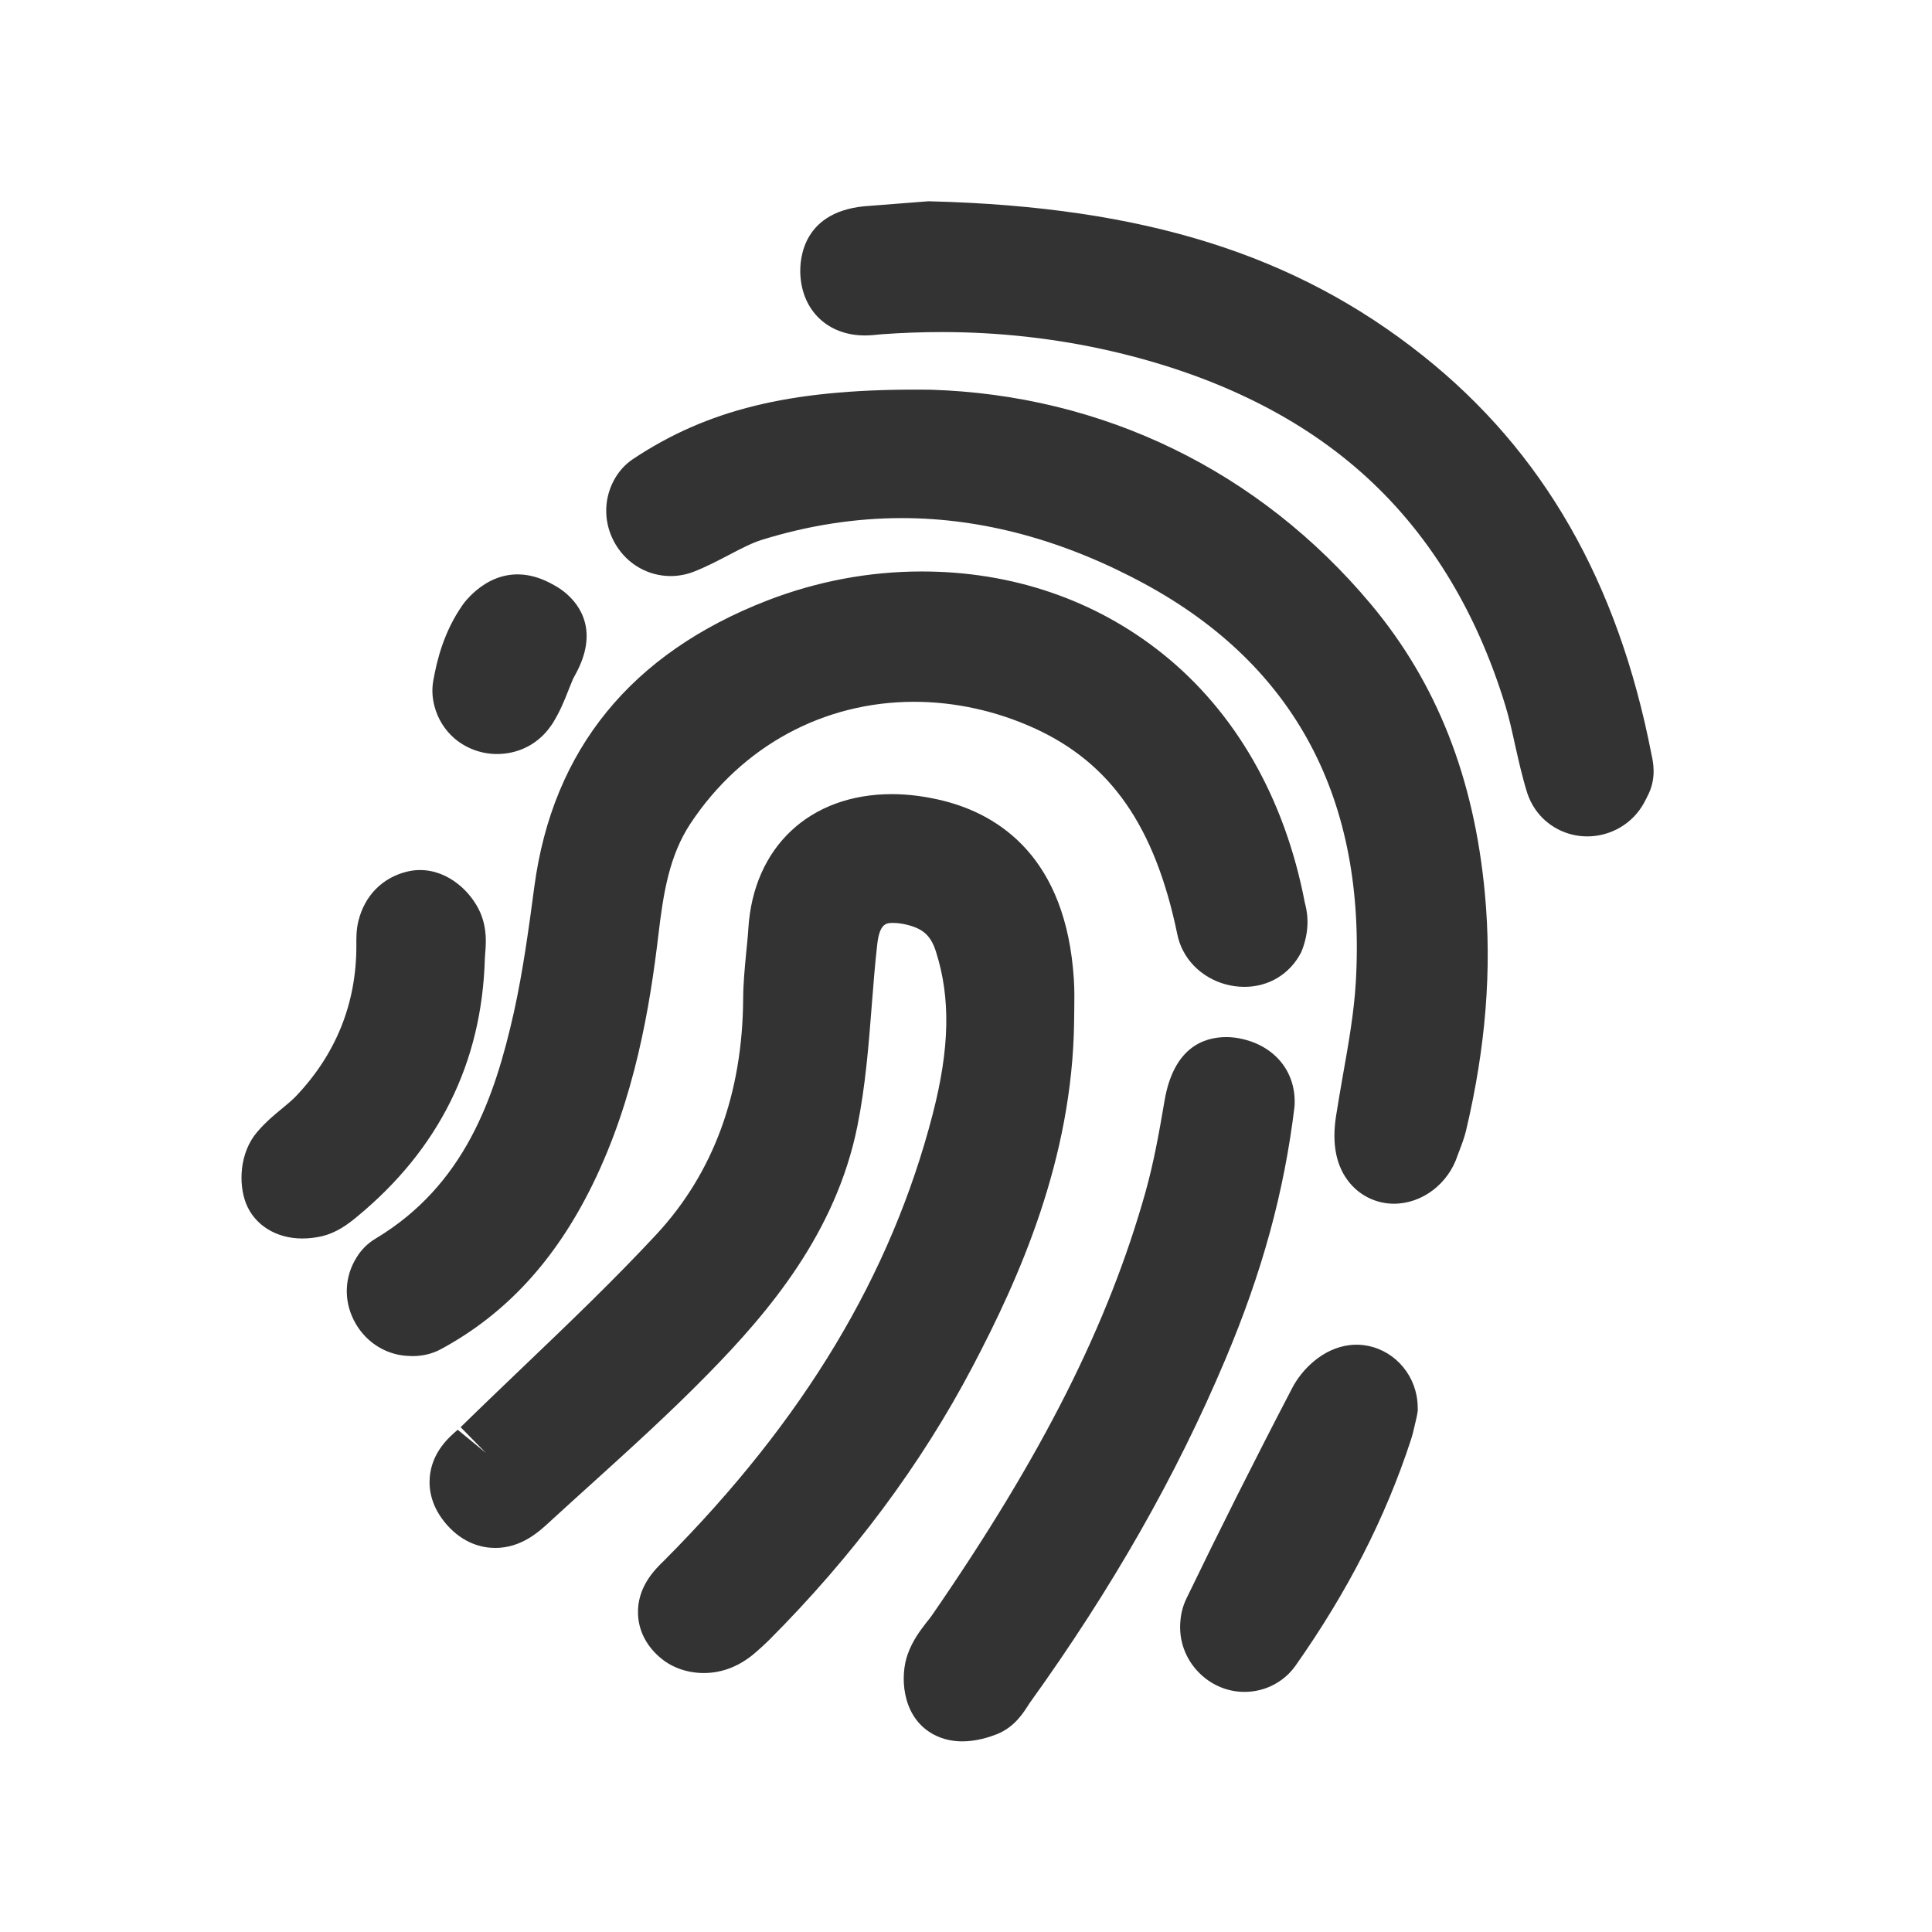 <?xml version="1.0" encoding="UTF-8"?>
<svg width="24px" height="24px" viewBox="0 0 24 24" version="1.1" xmlns="http://www.w3.org/2000/svg" xmlns:xlink="http://www.w3.org/1999/xlink">
    <title>⭕ Application / Security Fingerprint</title>
    <defs>
        <path d="M15.235,12.883 C15.3,12.883 15.367,12.891 15.434,12.907 C15.853,13.003 16.109,13.333 16.081,13.746 C15.952,14.81 15.68,15.802 15.221,16.889 C14.611,18.335 13.815,19.732 12.787,21.161 C12.711,21.282 12.602,21.455 12.383,21.543 C12.299,21.576 12.134,21.632 11.954,21.632 C11.801,21.632 11.658,21.591 11.542,21.513 C11.201,21.288 11.18,20.813 11.276,20.549 C11.337,20.377 11.433,20.253 11.51,20.153 C11.537,20.12 11.557,20.095 11.575,20.069 C12.948,18.08 13.767,16.455 14.231,14.804 C14.331,14.446 14.4,14.066 14.466,13.675 C14.578,13.018 14.946,12.883 15.235,12.883 Z M16.995,16.719 C17.345,16.789 17.605,17.105 17.611,17.473 L17.612,17.526 L17.6,17.595 L17.581,17.677 C17.565,17.748 17.549,17.821 17.524,17.895 C17.208,18.859 16.739,19.775 16.091,20.695 C16.043,20.763 15.983,20.823 15.914,20.872 C15.804,20.95 15.682,20.997 15.55,21.012 C15.311,21.04 15.075,20.957 14.901,20.785 C14.726,20.613 14.639,20.374 14.664,20.129 C14.673,20.03 14.698,19.94 14.739,19.856 C15.139,19.028 15.568,18.172 16.053,17.241 C16.168,17.02 16.425,16.749 16.769,16.709 C16.845,16.7 16.921,16.704 16.995,16.719 Z M11.079,9.865 C11.288,9.865 11.506,9.894 11.729,9.95 C12.41,10.124 13.244,10.649 13.34,12.167 C13.348,12.29 13.347,12.413 13.345,12.533 L13.343,12.691 C13.322,14.405 12.657,15.884 12.079,16.982 C11.442,18.193 10.591,19.335 9.55,20.377 C9.5,20.427 9.446,20.475 9.398,20.517 C9.198,20.696 8.974,20.783 8.744,20.783 C8.547,20.783 8.361,20.721 8.22,20.607 C8.042,20.465 7.936,20.271 7.926,20.06 C7.909,19.717 8.138,19.494 8.248,19.388 C9.988,17.641 11.071,15.835 11.587,13.838 C11.798,13.02 11.81,12.398 11.627,11.822 C11.564,11.624 11.469,11.537 11.264,11.487 C11.202,11.472 11.144,11.465 11.096,11.465 C11.013,11.465 10.927,11.465 10.897,11.734 C10.869,11.978 10.85,12.227 10.831,12.468 C10.791,12.979 10.752,13.487 10.65,13.993 C10.383,15.309 9.563,16.286 8.796,17.067 C8.327,17.546 7.827,17.999 7.343,18.437 C7.167,18.596 6.99,18.756 6.815,18.917 C6.695,19.027 6.475,19.229 6.153,19.229 C5.993,19.229 5.758,19.178 5.548,18.938 C5.356,18.718 5.327,18.502 5.338,18.358 C5.362,18.038 5.581,17.851 5.686,17.761 L6.036,18.049 L5.722,17.729 C5.98,17.476 6.246,17.222 6.503,16.976 C7.067,16.437 7.636,15.892 8.157,15.331 C8.862,14.57 9.225,13.584 9.232,12.401 C9.233,12.215 9.251,12.029 9.268,11.849 C9.279,11.739 9.29,11.637 9.296,11.538 C9.358,10.522 10.059,9.865 11.079,9.865 Z M11.452,7.099 C12.57,7.099 13.601,7.45 14.435,8.115 C15.346,8.842 15.96,9.914 16.209,11.213 C16.231,11.298 16.284,11.504 16.181,11.786 L16.163,11.831 C16.022,12.104 15.757,12.259 15.459,12.259 C15.136,12.259 14.837,12.083 14.697,11.81 C14.665,11.749 14.639,11.679 14.625,11.606 C14.348,10.267 13.799,9.476 12.842,9.043 C12.372,8.83 11.859,8.718 11.356,8.718 C10.229,8.718 9.217,9.268 8.58,10.226 C8.313,10.628 8.24,11.095 8.178,11.62 C8.074,12.497 7.888,13.641 7.361,14.715 C6.9,15.655 6.284,16.324 5.477,16.76 C5.371,16.817 5.252,16.846 5.124,16.846 L5.041,16.842 C4.768,16.82 4.522,16.654 4.394,16.397 C4.268,16.148 4.281,15.858 4.428,15.623 C4.489,15.522 4.571,15.442 4.668,15.385 C5.772,14.721 6.145,13.641 6.384,12.573 C6.497,12.063 6.569,11.53 6.638,11.013 C6.866,9.31 7.841,8.115 9.533,7.459 C10.152,7.22 10.797,7.099 11.452,7.099 Z M5.217,10.808 C5.573,10.808 5.855,11.082 5.966,11.336 C6.053,11.538 6.037,11.725 6.027,11.848 L6.023,11.909 C5.986,13.204 5.45,14.279 4.432,15.117 C4.318,15.211 4.18,15.315 3.99,15.359 C3.912,15.376 3.831,15.385 3.755,15.385 C3.429,15.385 3.161,15.217 3.055,14.947 C2.96,14.7 2.977,14.318 3.193,14.064 C3.299,13.939 3.413,13.845 3.514,13.762 C3.574,13.712 3.628,13.668 3.675,13.619 C4.174,13.095 4.427,12.466 4.427,11.75 C4.426,11.657 4.425,11.553 4.452,11.442 C4.53,11.124 4.753,10.899 5.063,10.826 C5.113,10.814 5.165,10.808 5.217,10.808 Z M11.371,4.84 L11.553,4.841 C13.703,4.905 15.645,5.851 17.029,7.505 C17.848,8.484 18.312,9.661 18.446,11.102 C18.534,12.045 18.457,13.006 18.212,14.044 C18.191,14.13 18.16,14.213 18.132,14.286 L18.107,14.352 C17.993,14.705 17.667,14.953 17.316,14.953 C17.106,14.953 16.908,14.861 16.772,14.701 C16.601,14.5 16.541,14.218 16.597,13.863 C16.621,13.711 16.647,13.559 16.673,13.41 L16.682,13.358 C16.751,12.971 16.82,12.578 16.842,12.206 C16.975,9.935 16.092,8.269 14.219,7.253 C13.22,6.711 12.205,6.436 11.203,6.436 C10.625,6.436 10.038,6.527 9.458,6.708 C9.338,6.746 9.21,6.813 9.062,6.89 C8.918,6.966 8.771,7.042 8.618,7.102 C8.581,7.117 8.547,7.127 8.511,7.135 C8.451,7.149 8.391,7.156 8.332,7.156 C8.052,7.156 7.796,7.01 7.649,6.766 C7.501,6.52 7.491,6.224 7.623,5.972 C7.683,5.859 7.763,5.77 7.861,5.704 C8.784,5.09 9.801,4.84 11.371,4.84 Z M11.536,2.5 L11.562,2.501 C14.21,2.569 16.094,3.16 17.674,4.417 C19.169,5.606 20.098,7.226 20.515,9.37 C20.535,9.461 20.578,9.653 20.48,9.861 C20.461,9.901 20.442,9.938 20.422,9.975 C20.283,10.229 20.013,10.39 19.717,10.39 C19.458,10.39 19.217,10.264 19.071,10.052 C19.027,9.988 18.994,9.919 18.971,9.848 C18.91,9.652 18.865,9.45 18.821,9.255 C18.783,9.083 18.748,8.921 18.701,8.768 C18.335,7.568 17.73,6.59 16.9,5.859 C16.098,5.152 15.052,4.648 13.793,4.359 C13.115,4.204 12.41,4.125 11.7,4.125 C11.455,4.125 11.205,4.134 10.957,4.152 C10.863,4.162 10.803,4.167 10.743,4.167 C10.286,4.167 9.964,3.861 9.942,3.408 C9.933,3.22 9.968,2.603 10.806,2.557 L11.536,2.5 Z M5.771,7.482 C5.913,7.308 6.305,6.937 6.881,7.268 C6.938,7.299 6.989,7.334 7.034,7.373 C7.204,7.519 7.444,7.844 7.146,8.382 C7.136,8.401 7.125,8.419 7.116,8.439 C7.099,8.479 7.083,8.52 7.061,8.575 C7.012,8.7 6.956,8.84 6.865,8.986 L6.865,8.986 L6.834,9.03 C6.7,9.217 6.499,9.335 6.271,9.361 C6.044,9.388 5.817,9.319 5.646,9.173 C5.524,9.068 5.438,8.929 5.397,8.772 C5.368,8.663 5.364,8.555 5.383,8.452 C5.43,8.192 5.514,7.851 5.743,7.52 L5.743,7.52 Z" id="path-1"></path>
    </defs>
    <g id="⭕-Application-/-Security-Fingerprint" stroke="none" stroke-width="1" fill="none" fill-rule="evenodd">
        <mask id="mask-2" fill="white">
            <use xlink:href="#path-1"></use>
        </mask>
        <use id="🎨-Icon-Color" fill="#333333" xlink:href="#path-1"></use>
    </g>
</svg>